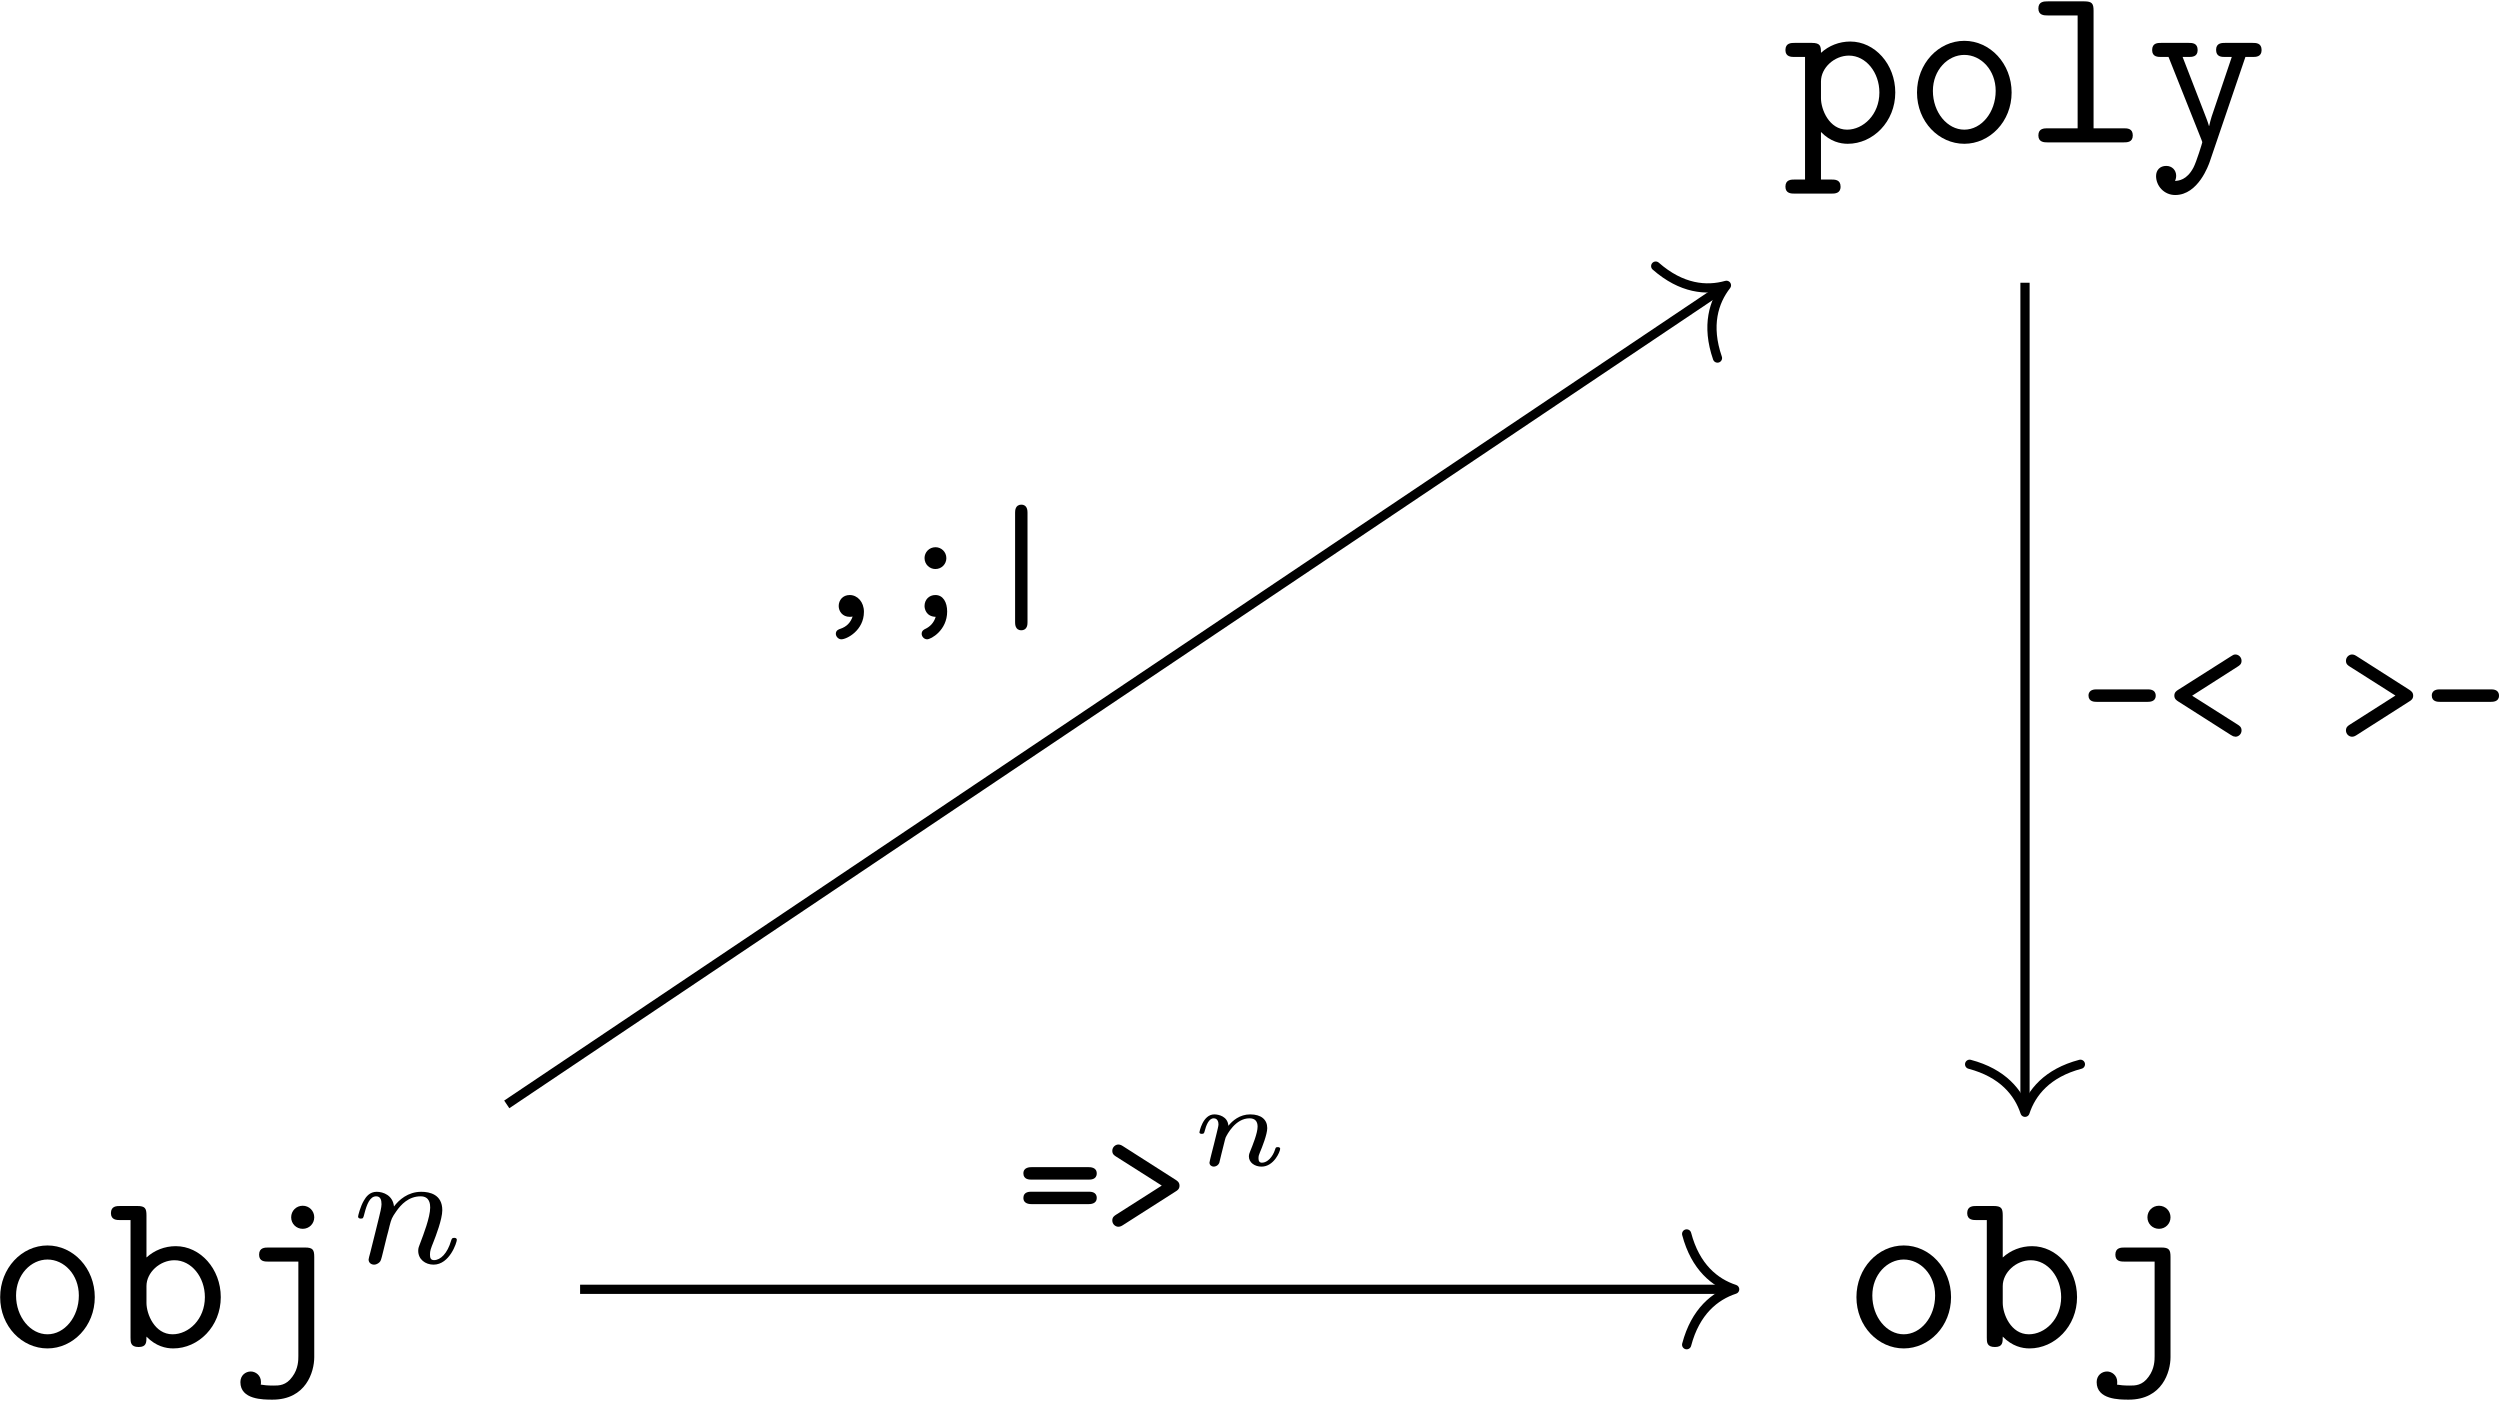 <?xml version="1.0" encoding="UTF-8"?>
<svg xmlns="http://www.w3.org/2000/svg" xmlns:xlink="http://www.w3.org/1999/xlink" width="777pt" height="436pt" viewBox="0 0 777 436" version="1.1"><!--latexit:AAAHiHjarVVbbBNHFJ3ZgQCBYCe8X2Uh5lXyhABJeJR1HDt2YoPjR2zHSbrenaw3
tnfN7hjbMZbmA6F+FPWnEiqVaAmqVCpEHyp9Sv2o2qpCFSoJfQlVFf1oP9ovfpGq
ju2EQoWqfjCzq51778zcc8+9M5vIplWTdHTcgRxatLhuSX3EdhobpqprUZtoSEmV
SUEb0bMRm56YwhIxmwA89/qE1eILDOIiloX5SbeXLgsauk4ofNu6bfmKHTt37d7z
7N6W1rb2A4ePHHd4Bv3DsdFxEU9OZbIkF7JpuXR6rmGlxbrRNuILtKVw0Yyx77yT
sE1Ki6Z5tbFp1eo1a9et30A5iugiupjW0SV0KV1G669u2rzlma38tu3NdDldQVdS
C22kG+kmuoU+Q/lIQjRxWtVwSNLTuhHM6DIOEZWkcSRrYDGTSOOxjKho6qQqiYSF
G5RFgllYCVFKKYae0+S+ysKYqecMCQdxgTSD+TbX0WnZt78r5AsMu+xxX6A6MZAV
Jezs4FkHVkgbZg8e6u6J1cLQxAyO1IbYHJlfMNPdG/EFTlTjtXKzlqPHnosyAkxi
qJpCrSfZBoK9yrM3R0SGN1C1XBH6Kutqwly/xekacD+UGRiBsFEiR7BJm+gGumrC
+ltc1qVcBmukimD0QJaMlUSDqFIal+vjORMz6ClRwaNsWIFqjpWqpJX5HUwj85O6
wV6N8FXtoytKYsY0i5kEm5kRSdL8t62ifJJtNEcmu8dKqpZlQDWp5mgyl+aJzpNi
FvOyajBa0kU2ECVDZVh5KSkaokRYcT7mhaip6VZJLtdXimnId/Kyl66+fIKuoevD
voCTob4TCIYs4ZFIlMkBdRozsiadaVExmexj0TYf311Lq9VK19J1Ya+uiZLO2I+P
ze8wE+9l4sTzjF2HKlWKRTSKMxMVZUKasDY9Qrpcy8OM3PtEffNxe83XrGJJqpW6
JypDIHxeWtm+1vUX3cy2TKWZWwcrxplUb6XStP1dzk6edUAbKvk+NeCmW6uZbeQu
7uCThGTN3vb2Cg+S3FZUpWRO1Mwk1tpk3N7s63IrstKjeJSsMq0KESERFux5TUgr
zmLB64kJdsWuCxkhEvYIDsnuEFx5pxRN+QXZobkERyE/ILgFd94+IkTy9oNJSYwE
YtJev6q5w6dkz6n9MQm3+gPuVDLWfWhA8TjDBdlfiJF+LaHl+w8ormGlv6cw3BPs
U+zTuM/jFxxewZNXhJGiv9hvz7s9gt3lSpoEFzo0v9+OBUdX1hVM+b3eKT0zpabC
/s5EIiT1ODvdQkIRJof2+fq6B6f6+4yhfo/XCCU7O7WoqyiMJBODUkCojyewomql
Ghvlev6ptZ2VJ85wEkJKWT1dLPNx0TD0/Kgst/DbFyytR/hjreXtY3w8/rSd/9/G
PC+gYbdpeVxbAGoYjwA9eoxZKjgXbLkcs5YWzC2Hz5QrYTwWdmW7/3BcH8eavEA9
q+TT+QnrqofX1z9H58rpiV6wFDSCjcAG9oB94BBwgyHgBwGQB2VwFrwILoBL4E3w
FrgGroN3wHvgffAB+Ah8Ar4AX4GvwU3wDbgFvgWz4A74HvwI7oHfwZ/gPngAl8GV
kId7YRc8DAXogyE4AqNwHKrQgNOwDM/BF+B5eAG+Ai/C1+C78Ab8DH4Jb8G78Gf4
C7zH3eRuc3Pcd9wP3E/cXe5X7g/uPvcAcWg5akAW1IjWoy3IhnahFtSDjiABhVEU
aSiPzqCz6Dx6Cb2MXkWX0BvoGrqObqAP0cfo07po3XgdqR17Ds7/QgrgsVZX+BvW
jUo6-->
<defs>
<g>
<symbol overflow="visible" id="glyph0-0">
<path style="stroke:none;" d=""/>
</symbol>
<symbol overflow="visible" id="glyph0-1">
<path style="stroke:none;" d="M 11.906 -18.938 C 11.906 -23.172 16.062 -26.969 20.594 -26.969 C 25.891 -26.969 30.062 -21.734 30.062 -15.5 C 30.062 -8.609 25.031 -3.953 20.016 -3.953 C 14.422 -3.953 11.906 -10.266 11.906 -13.703 Z M 11.906 -3.234 C 14.844 -0.219 17.938 0.438 20.234 0.438 C 28.047 0.438 35 -6.391 35 -15.5 C 35 -24.312 28.625 -31.344 21.016 -31.344 C 17.578 -31.344 14.344 -30.062 11.906 -27.828 C 11.906 -29.906 11.766 -30.922 9.031 -30.922 L 3.797 -30.922 C 2.656 -30.922 0.859 -30.922 0.859 -28.688 C 0.859 -26.547 2.719 -26.547 3.734 -26.547 L 6.953 -26.547 L 6.953 11.547 L 3.797 11.547 C 2.656 11.547 0.859 11.547 0.859 13.766 C 0.859 15.922 2.719 15.922 3.734 15.922 L 15.141 15.922 C 16.141 15.922 18 15.922 18 13.766 C 18 11.547 16.219 11.547 15.062 11.547 L 11.906 11.547 Z M 11.906 -3.234 "/>
</symbol>
<symbol overflow="visible" id="glyph0-2">
<path style="stroke:none;" d="M 33.5 -15.5 C 33.5 -24.469 26.828 -31.562 18.797 -31.562 C 10.766 -31.562 4.094 -24.469 4.094 -15.5 C 4.094 -6.391 10.906 0.438 18.797 0.438 C 26.688 0.438 33.5 -6.453 33.5 -15.5 Z M 18.797 -3.953 C 13.484 -3.953 9.031 -9.328 9.031 -16 C 9.031 -22.531 13.703 -27.188 18.797 -27.188 C 23.953 -27.188 28.547 -22.531 28.547 -16 C 28.547 -9.328 24.109 -3.953 18.797 -3.953 Z M 18.797 -3.953 "/>
</symbol>
<symbol overflow="visible" id="glyph0-3">
<path style="stroke:none;" d="M 21.312 -40.891 C 21.312 -43.109 20.875 -43.828 18.438 -43.828 L 7.109 -43.828 C 5.953 -43.828 4.156 -43.828 4.156 -41.609 C 4.156 -39.453 6.031 -39.453 7.031 -39.453 L 16.359 -39.453 L 16.359 -4.375 L 7.109 -4.375 C 5.953 -4.375 4.156 -4.375 4.156 -2.156 C 4.156 0 6.031 0 7.031 0 L 30.625 0 C 31.703 0 33.5 0 33.5 -2.156 C 33.5 -4.375 31.781 -4.375 30.625 -4.375 L 21.312 -4.375 Z M 21.312 -40.891 "/>
</symbol>
<symbol overflow="visible" id="glyph0-4">
<path style="stroke:none;" d="M 30.844 -26.547 L 33 -26.547 C 34.078 -26.547 35.875 -26.547 35.875 -28.688 C 35.875 -30.922 34.141 -30.922 33 -30.922 L 24.609 -30.922 C 23.531 -30.922 21.734 -30.922 21.734 -28.766 C 21.734 -26.547 23.453 -26.547 24.609 -26.547 L 26.609 -26.547 L 21.453 -11.266 C 20.516 -8.609 20.078 -7.312 19.578 -5.094 L 19.516 -5.094 C 19.156 -6.453 18.5 -7.969 18 -9.328 L 11.328 -26.547 L 13.125 -26.547 C 14.203 -26.547 16 -26.547 16 -28.688 C 16 -30.922 14.281 -30.922 13.125 -30.922 L 4.734 -30.922 C 3.594 -30.922 1.859 -30.922 1.859 -28.688 C 1.859 -26.547 3.656 -26.547 4.734 -26.547 L 6.953 -26.547 L 17.141 -0.938 C 17.438 -0.219 17.438 -0.078 17.438 0 C 17.438 0.141 15.641 6.031 14.703 7.812 C 12.625 11.766 10.047 11.906 8.969 11.984 C 8.969 11.906 9.328 11.328 9.328 10.406 C 9.328 8.609 8.031 7.312 6.234 7.312 C 4.297 7.312 3.078 8.609 3.078 10.469 C 3.078 13.484 5.531 16.359 9.031 16.359 C 16.219 16.359 19.438 6.891 19.734 6.094 Z M 30.844 -26.547 "/>
</symbol>
<symbol overflow="visible" id="glyph0-5">
<path style="stroke:none;" d="M 11.906 -27.828 L 11.906 -40.891 C 11.906 -43.109 11.484 -43.828 9.031 -43.828 L 3.797 -43.828 C 2.656 -43.828 0.859 -43.828 0.859 -41.609 C 0.859 -39.453 2.719 -39.453 3.734 -39.453 L 6.953 -39.453 L 6.953 -2.938 C 6.953 -1.5 6.953 0 9.469 0 C 11.906 0 11.906 -1.438 11.906 -3.234 C 14.844 -0.219 17.938 0.438 20.234 0.438 C 28.047 0.438 35 -6.391 35 -15.5 C 35 -24.312 28.625 -31.344 21.016 -31.344 C 17.578 -31.344 14.344 -30.062 11.906 -27.828 Z M 11.906 -13.703 L 11.906 -18.938 C 11.906 -23.172 16.062 -26.969 20.594 -26.969 C 25.891 -26.969 30.062 -21.734 30.062 -15.5 C 30.062 -8.609 25.031 -3.953 20.016 -3.953 C 14.422 -3.953 11.906 -10.266 11.906 -13.703 Z M 11.906 -13.703 "/>
</symbol>
<symbol overflow="visible" id="glyph0-6">
<path style="stroke:none;" d="M 26.391 -27.969 C 26.391 -30.203 25.969 -30.922 23.531 -30.922 L 12.188 -30.922 C 11.047 -30.922 9.25 -30.922 9.25 -28.688 C 9.25 -26.547 11.047 -26.547 12.125 -26.547 L 21.453 -26.547 L 21.453 2.797 C 21.453 4.016 21.453 6.75 19.578 9.25 C 17.641 11.984 15.422 11.984 13.766 11.984 C 11.688 11.984 10.828 11.844 9.75 11.688 C 9.828 11.484 9.828 11.328 9.828 10.828 C 9.828 8.828 8.172 7.609 6.672 7.609 C 5.016 7.609 3.438 8.828 3.438 10.906 C 3.438 16.359 10.469 16.359 13.422 16.359 C 23.812 16.359 26.391 7.75 26.391 3.156 Z M 26.391 -40.312 C 26.391 -42.328 24.812 -43.906 22.812 -43.906 C 20.797 -43.906 19.219 -42.328 19.219 -40.312 C 19.219 -38.312 20.797 -36.734 22.812 -36.734 C 24.812 -36.734 26.391 -38.312 26.391 -40.312 Z M 26.391 -40.312 "/>
</symbol>
<symbol overflow="visible" id="glyph1-0">
<path style="stroke:none;" d=""/>
</symbol>
<symbol overflow="visible" id="glyph1-1">
<path style="stroke:none;" d="M 6.125 -3.156 C 5.922 -2.516 5.625 -1.25 5.625 -1.109 C 5.625 0 6.531 0.5 7.328 0.5 C 8.234 0.5 9.047 -0.156 9.297 -0.609 C 9.547 -1.047 9.938 -2.656 10.188 -3.719 C 10.453 -4.672 11 -6.984 11.297 -8.234 C 11.594 -9.344 11.906 -10.453 12.156 -11.594 C 12.703 -13.656 12.812 -14.062 14.266 -16.125 C 15.672 -18.125 18.031 -20.734 21.797 -20.734 C 24.703 -20.734 24.766 -18.172 24.766 -17.219 C 24.766 -14.219 22.594 -8.641 21.797 -6.531 C 21.25 -5.125 21.047 -4.672 21.047 -3.812 C 21.047 -1.156 23.25 0.5 25.812 0.5 C 30.828 0.5 33.047 -6.422 33.047 -7.188 C 33.047 -7.828 32.391 -7.828 32.234 -7.828 C 31.531 -7.828 31.484 -7.531 31.281 -6.984 C 30.125 -2.969 27.969 -0.906 25.969 -0.906 C 24.906 -0.906 24.703 -1.609 24.703 -2.656 C 24.703 -3.812 24.953 -4.469 25.859 -6.734 C 26.469 -8.281 28.531 -13.609 28.531 -16.422 C 28.531 -21.297 24.656 -22.141 22 -22.141 C 17.828 -22.141 15.016 -19.578 13.516 -17.578 C 13.156 -21.047 10.188 -22.141 8.141 -22.141 C 5.969 -22.141 4.828 -20.594 4.172 -19.438 C 3.062 -17.578 2.359 -14.719 2.359 -14.469 C 2.359 -13.812 3.062 -13.812 3.219 -13.812 C 3.922 -13.812 3.969 -13.953 4.312 -15.312 C 5.078 -18.281 6.031 -20.734 7.984 -20.734 C 9.297 -20.734 9.641 -19.641 9.641 -18.281 C 9.641 -17.328 9.188 -15.469 8.844 -14.109 C 8.484 -12.75 7.984 -10.703 7.734 -9.594 Z M 6.125 -3.156 "/>
</symbol>
<symbol overflow="visible" id="glyph2-0">
<path style="stroke:none;" d=""/>
</symbol>
<symbol overflow="visible" id="glyph2-1">
<path style="stroke:none;" d="M 21.25 -13.406 C 21.797 -13.406 23.75 -13.406 23.75 -15.312 C 23.75 -17.281 21.844 -17.281 21.25 -17.281 L 5.375 -17.281 C 4.828 -17.281 2.859 -17.281 2.859 -15.359 C 2.859 -13.406 4.766 -13.406 5.375 -13.406 Z M 21.25 -13.406 "/>
</symbol>
<symbol overflow="visible" id="glyph2-2">
<path style="stroke:none;" d="M 8.391 -15.312 L 22.547 -24.359 C 23.094 -24.703 23.75 -25.109 23.75 -26.156 C 23.75 -27.312 22.797 -28.125 21.844 -28.125 C 21.297 -28.125 21.047 -27.922 20.391 -27.516 L 4.016 -17.125 C 3.562 -16.828 2.859 -16.375 2.859 -15.359 C 2.859 -14.312 3.516 -13.906 4.016 -13.562 L 20.344 -3.156 C 21.047 -2.719 21.188 -2.656 21.688 -2.609 C 21.75 -2.562 21.797 -2.562 21.844 -2.562 C 22.797 -2.562 23.75 -3.359 23.75 -4.516 C 23.75 -5.578 23.094 -5.969 22.547 -6.328 Z M 8.391 -15.312 "/>
</symbol>
<symbol overflow="visible" id="glyph2-3">
<path style="stroke:none;" d="M 22.594 -13.562 C 23.094 -13.859 23.75 -14.312 23.75 -15.312 C 23.75 -16.375 23.094 -16.766 22.594 -17.125 L 6.078 -27.672 C 5.422 -28.125 4.828 -28.125 4.766 -28.125 C 3.812 -28.125 2.859 -27.312 2.859 -26.156 C 2.859 -25.109 3.516 -24.703 4.062 -24.359 L 18.234 -15.359 L 4.062 -6.328 C 3.516 -5.969 2.859 -5.578 2.859 -4.516 C 2.859 -3.359 3.812 -2.562 4.766 -2.562 C 4.828 -2.562 5.422 -2.562 6.078 -3.016 Z M 22.594 -13.562 "/>
</symbol>
<symbol overflow="visible" id="glyph2-4">
<path style="stroke:none;" d="M 22.297 -17.219 C 22.797 -17.219 24.703 -17.219 24.703 -19.141 C 24.703 -21.094 22.703 -21.094 22 -21.094 L 4.625 -21.094 C 3.922 -21.094 1.906 -21.094 1.906 -19.141 C 1.906 -17.219 3.812 -17.219 4.312 -17.219 Z M 22 -9.594 C 22.703 -9.594 24.703 -9.594 24.703 -11.547 C 24.703 -13.453 22.797 -13.453 22.297 -13.453 L 4.312 -13.453 C 3.812 -13.453 1.906 -13.453 1.906 -11.547 C 1.906 -9.594 3.922 -9.594 4.625 -9.594 Z M 22 -9.594 "/>
</symbol>
<symbol overflow="visible" id="glyph2-5">
<path style="stroke:none;" d="M 14.266 -0.094 C 13.609 1.812 12.406 3.062 10.453 3.719 C 10 3.859 9.047 4.172 9.047 5.266 C 9.047 6.125 9.844 6.984 10.75 6.984 C 12.453 6.984 17.781 4.219 17.781 -1.562 C 17.781 -4.625 15.766 -6.781 13.359 -6.781 C 11.203 -6.781 9.938 -5.172 9.938 -3.359 C 9.938 -1.75 11.094 0 13.359 0 C 13.859 0 14.016 -0.047 14.266 -0.094 Z M 14.266 -0.094 "/>
</symbol>
<symbol overflow="visible" id="glyph2-6">
<path style="stroke:none;" d="M 16.719 -18.234 C 16.719 -20.234 15.109 -21.641 13.359 -21.641 C 11.344 -21.641 9.938 -20.031 9.938 -18.281 C 9.938 -16.266 11.547 -14.859 13.312 -14.859 C 15.312 -14.859 16.719 -16.469 16.719 -18.234 Z M 13.406 0 C 12.812 1.953 11.547 3.109 10.141 3.766 C 9.844 3.922 9.047 4.266 9.047 5.266 C 9.047 6.125 9.797 6.984 10.75 6.984 C 11.953 6.984 16.969 4.172 16.969 -1.656 C 16.969 -4.516 15.719 -6.781 13.312 -6.781 C 11.344 -6.781 9.938 -5.328 9.938 -3.359 C 9.938 -2.609 10.344 -0.094 13.406 0 Z M 13.406 0 "/>
</symbol>
<symbol overflow="visible" id="glyph2-7">
<path style="stroke:none;" d="M 15.266 -32.344 C 15.266 -32.891 15.266 -34.859 13.359 -34.859 C 11.406 -34.859 11.406 -32.938 11.406 -32.344 L 11.406 1.656 C 11.406 2.203 11.406 4.172 13.312 4.172 C 15.266 4.172 15.266 2.266 15.266 1.656 Z M 15.266 -32.344 "/>
</symbol>
<symbol overflow="visible" id="glyph3-0">
<path style="stroke:none;" d=""/>
</symbol>
<symbol overflow="visible" id="glyph3-1">
<path style="stroke:none;" d="M 7 -3.516 C 6.781 -2.625 6.391 -1.047 6.391 -0.859 C 6.391 -0.078 7.031 0.391 7.703 0.391 C 8.25 0.391 9.031 0.109 9.438 -0.781 C 9.469 -0.969 9.891 -2.656 10.109 -3.578 C 11.328 -8.422 11.328 -8.5 11.406 -8.641 C 11.875 -9.609 14.453 -14.625 18.828 -14.625 C 20.578 -14.625 21.344 -13.656 21.344 -12.047 C 21.344 -10 19.828 -6.312 19 -4.266 C 18.828 -3.844 18.641 -3.375 18.641 -2.766 C 18.641 -0.891 20.438 0.391 22.562 0.391 C 26.391 0.391 28.359 -4.266 28.359 -5.156 C 28.359 -5.672 27.75 -5.672 27.609 -5.672 C 27 -5.672 26.969 -5.516 26.75 -4.844 C 26.062 -2.688 24.422 -0.828 22.703 -0.828 C 21.875 -0.828 21.625 -1.406 21.625 -2.188 C 21.625 -2.938 21.766 -3.297 22.094 -4.094 C 22.703 -5.516 24.344 -9.609 24.344 -11.578 C 24.344 -14.234 22.453 -15.844 19.047 -15.844 C 15.781 -15.844 13.516 -13.875 12.266 -12.297 C 12.078 -15.234 9.219 -15.844 7.891 -15.844 C 4.297 -15.844 3.266 -10.359 3.266 -10.297 C 3.266 -9.797 3.844 -9.797 4.016 -9.797 C 4.625 -9.797 4.703 -10 4.844 -10.469 C 5.375 -12.547 6.203 -14.625 7.703 -14.625 C 8.922 -14.625 9.188 -13.484 9.188 -12.734 C 9.188 -12.234 8.828 -10.859 8.609 -9.938 C 8.359 -8.969 8 -7.5 7.812 -6.703 Z M 7 -3.516 "/>
</symbol>
</g>
</defs>
<g id="surface1">
<g style="fill:rgb(0%,0%,0%);fill-opacity:1;">
  <use xlink:href="#glyph0-1" x="554.052" y="44.251"/>
  <use xlink:href="#glyph0-2" x="591.711" y="44.251"/>
  <use xlink:href="#glyph0-3" x="629.369" y="44.251"/>
  <use xlink:href="#glyph0-4" x="667.028" y="44.251"/>
</g>
<g style="fill:rgb(0%,0%,0%);fill-opacity:1;">
  <use xlink:href="#glyph0-2" x="-4.042" y="418.651"/>
  <use xlink:href="#glyph0-5" x="33.617" y="418.651"/>
  <use xlink:href="#glyph0-6" x="71.276" y="418.651"/>
</g>
<g style="fill:rgb(0%,0%,0%);fill-opacity:1;">
  <use xlink:href="#glyph1-1" x="108.934" y="392.551"/>
</g>
<g style="fill:rgb(0%,0%,0%);fill-opacity:1;">
  <use xlink:href="#glyph0-2" x="572.887" y="418.651"/>
  <use xlink:href="#glyph0-5" x="610.546" y="418.651"/>
  <use xlink:href="#glyph0-6" x="648.204" y="418.651"/>
</g>
<path style="fill:none;stroke-width:0.398;stroke-linecap:butt;stroke-linejoin:miter;stroke:rgb(0%,0%,0%);stroke-opacity:1;stroke-miterlimit:10;" d="M 38.757 18.004 L 38.757 -17.605 " transform="matrix(7.2,0,0,-7.2,350.321,217.505)"/>
<path style="fill:none;stroke-width:0.398;stroke-linecap:round;stroke-linejoin:round;stroke:rgb(0%,0%,0%);stroke-opacity:1;stroke-miterlimit:10;" d="M -2.072 2.391 C -1.693 0.956 -0.85 0.279 -0 -0 C -0.85 -0.279 -1.693 -0.956 -2.072 -2.391 " transform="matrix(0,7.2,7.2,0,629.373,345.696)"/>
<g style="fill:rgb(0%,0%,0%);fill-opacity:1;">
  <use xlink:href="#glyph2-1" x="646.248" y="231.538"/>
  <use xlink:href="#glyph2-2" x="672.925" y="231.538"/>
</g>
<g style="fill:rgb(0%,0%,0%);fill-opacity:1;">
  <use xlink:href="#glyph2-3" x="726.265" y="231.538"/>
  <use xlink:href="#glyph2-1" x="752.942" y="231.538"/>
</g>
<path style="fill:none;stroke-width:0.398;stroke-linecap:butt;stroke-linejoin:miter;stroke:rgb(0%,0%,0%);stroke-opacity:1;stroke-miterlimit:10;" d="M -23.615 -25.446 L 26.024 -25.446 " transform="matrix(7.2,0,0,-7.2,350.321,217.505)"/>
<path style="fill:none;stroke-width:0.398;stroke-linecap:round;stroke-linejoin:round;stroke:rgb(0%,0%,0%);stroke-opacity:1;stroke-miterlimit:10;" d="M -2.072 2.391 C -1.694 0.956 -0.85 0.279 0 0 C -0.85 -0.279 -1.694 -0.956 -2.072 -2.391 " transform="matrix(7.2,0,0,-7.2,539.131,400.72)"/>
<g style="fill:rgb(0%,0%,0%);fill-opacity:1;">
  <use xlink:href="#glyph2-4" x="316.164" y="383.839"/>
  <use xlink:href="#glyph2-3" x="342.841" y="383.839"/>
</g>
<g style="fill:rgb(0%,0%,0%);fill-opacity:1;">
  <use xlink:href="#glyph3-1" x="369.516" y="362.196"/>
</g>
<path style="fill:none;stroke-width:0.398;stroke-linecap:butt;stroke-linejoin:miter;stroke:rgb(0%,0%,0%);stroke-opacity:1;stroke-miterlimit:10;" d="M -26.781 -17.464 L 25.704 17.782 " transform="matrix(7.2,0,0,-7.2,350.321,217.505)"/>
<path style="fill:none;stroke-width:0.398;stroke-linecap:round;stroke-linejoin:round;stroke:rgb(0%,0%,0%);stroke-opacity:1;stroke-miterlimit:10;" d="M -2.072 2.391 C -1.693 0.956 -0.85 0.279 0 -0 C -0.85 -0.279 -1.693 -0.956 -2.072 -2.391 " transform="matrix(5.977,-4.014,-4.014,-5.977,536.577,88.678)"/>
<g style="fill:rgb(0%,0%,0%);fill-opacity:1;">
  <use xlink:href="#glyph2-5" x="250.73" y="191.714"/>
  <use xlink:href="#glyph2-6" x="277.408" y="191.714"/>
  <use xlink:href="#glyph2-7" x="304.085" y="191.714"/>
</g>
</g>
</svg>
